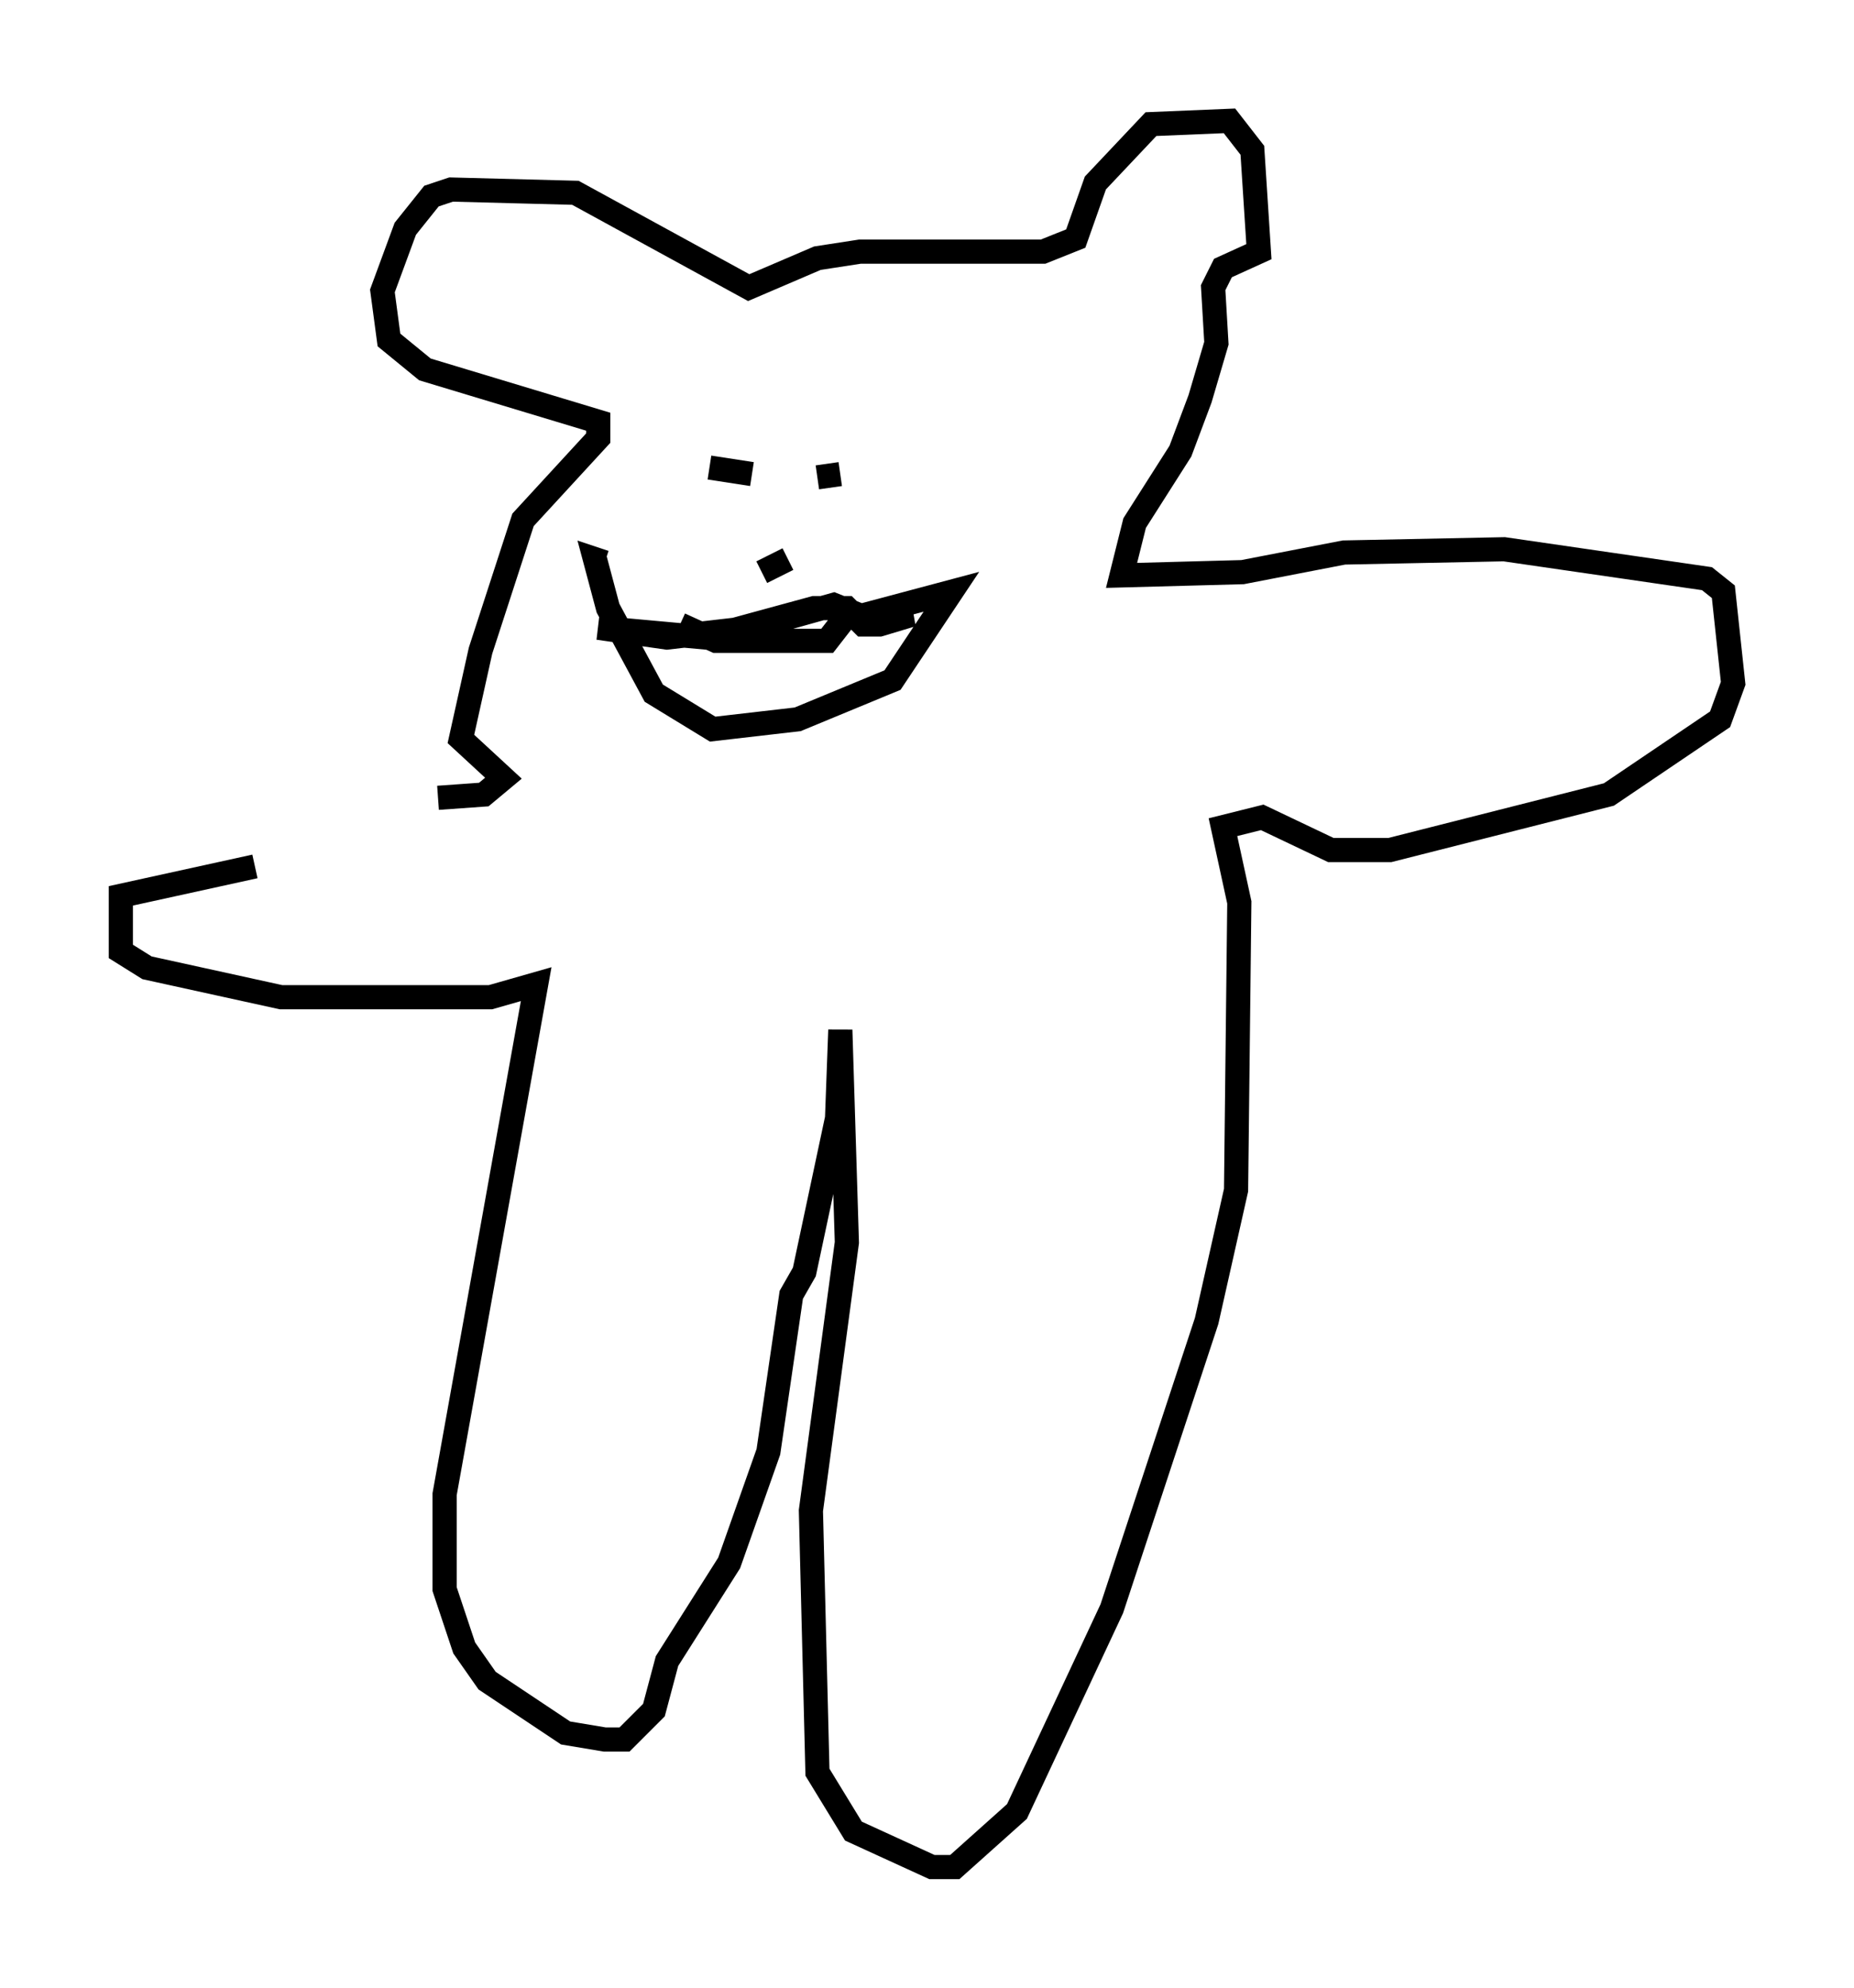 <?xml version="1.0" encoding="utf-8" ?>
<svg baseProfile="full" height="82.259" version="1.1" width="76.711" xmlns="http://www.w3.org/2000/svg" xmlns:ev="http://www.w3.org/2001/xml-events" xmlns:xlink="http://www.w3.org/1999/xlink"><defs /><rect fill="white" height="82.259" width="76.711" x="0" y="0" /><path d="M19.885, 33.011 m-9.337, 2.842 l-5.548, 1.218 0.0, 2.3 l1.083, 0.677 5.548, 1.218 l8.66, 0.0 1.894, -0.541 l-3.789, 21.109 0.0, 3.924 l0.812, 2.436 0.947, 1.353 l3.248, 2.165 1.624, 0.271 l0.812, 0.0 1.218, -1.218 l0.541, -2.03 2.571, -4.059 l1.624, -4.601 0.947, -6.495 l0.541, -0.947 1.353, -6.36 l0.135, -3.654 0.271, 8.796 l-1.488, 11.096 0.271, 10.825 l1.488, 2.436 3.248, 1.488 l0.947, 0.0 2.571, -2.3 l3.924, -8.39 3.924, -11.908 l1.218, -5.413 0.135, -11.908 l-0.677, -3.112 1.624, -0.406 l2.842, 1.353 2.436, 0.0 l9.066, -2.3 4.601, -3.112 l0.541, -1.488 -0.406, -3.789 l-0.677, -0.541 -8.39, -1.218 l-6.631, 0.135 -4.195, 0.812 l-5.007, 0.135 0.541, -2.165 l1.894, -2.977 0.812, -2.165 l0.677, -2.3 -0.135, -2.3 l0.406, -0.812 1.488, -0.677 l-0.271, -4.195 -0.947, -1.218 l-3.248, 0.135 -2.3, 2.436 l-0.812, 2.3 -1.353, 0.541 l-7.578, 0.0 -1.759, 0.271 l-2.842, 1.218 -7.172, -3.924 l-5.142, -0.135 -0.812, 0.271 l-1.083, 1.353 -0.947, 2.571 l0.271, 2.03 1.488, 1.218 l7.172, 2.165 0.0, 0.677 l-3.112, 3.383 -1.759, 5.413 l-0.812, 3.654 1.759, 1.624 l-0.812, 0.677 -1.894, 0.135 m11.231, -13.667 l1.759, 0.271 m2.706, 0.135 l0.947, -0.135 m-3.248, 4.059 l1.083, -0.541 m-4.465, 2.706 l1.488, 0.677 4.601, 0.0 l0.947, -1.218 -0.677, -0.271 l-3.383, 0.947 -3.518, 0.406 l-2.842, -0.406 4.465, 0.406 l4.465, -1.218 1.353, 0.0 l0.677, 0.677 0.677, 0.0 l1.353, -0.406 -2.436, 0.135 l4.059, -1.083 -2.436, 3.654 l-3.924, 1.624 -3.518, 0.406 l-2.436, -1.488 -1.894, -3.518 l-0.541, -2.03 0.406, 0.135 " fill="none" stroke="black" stroke-width="1" /></svg>